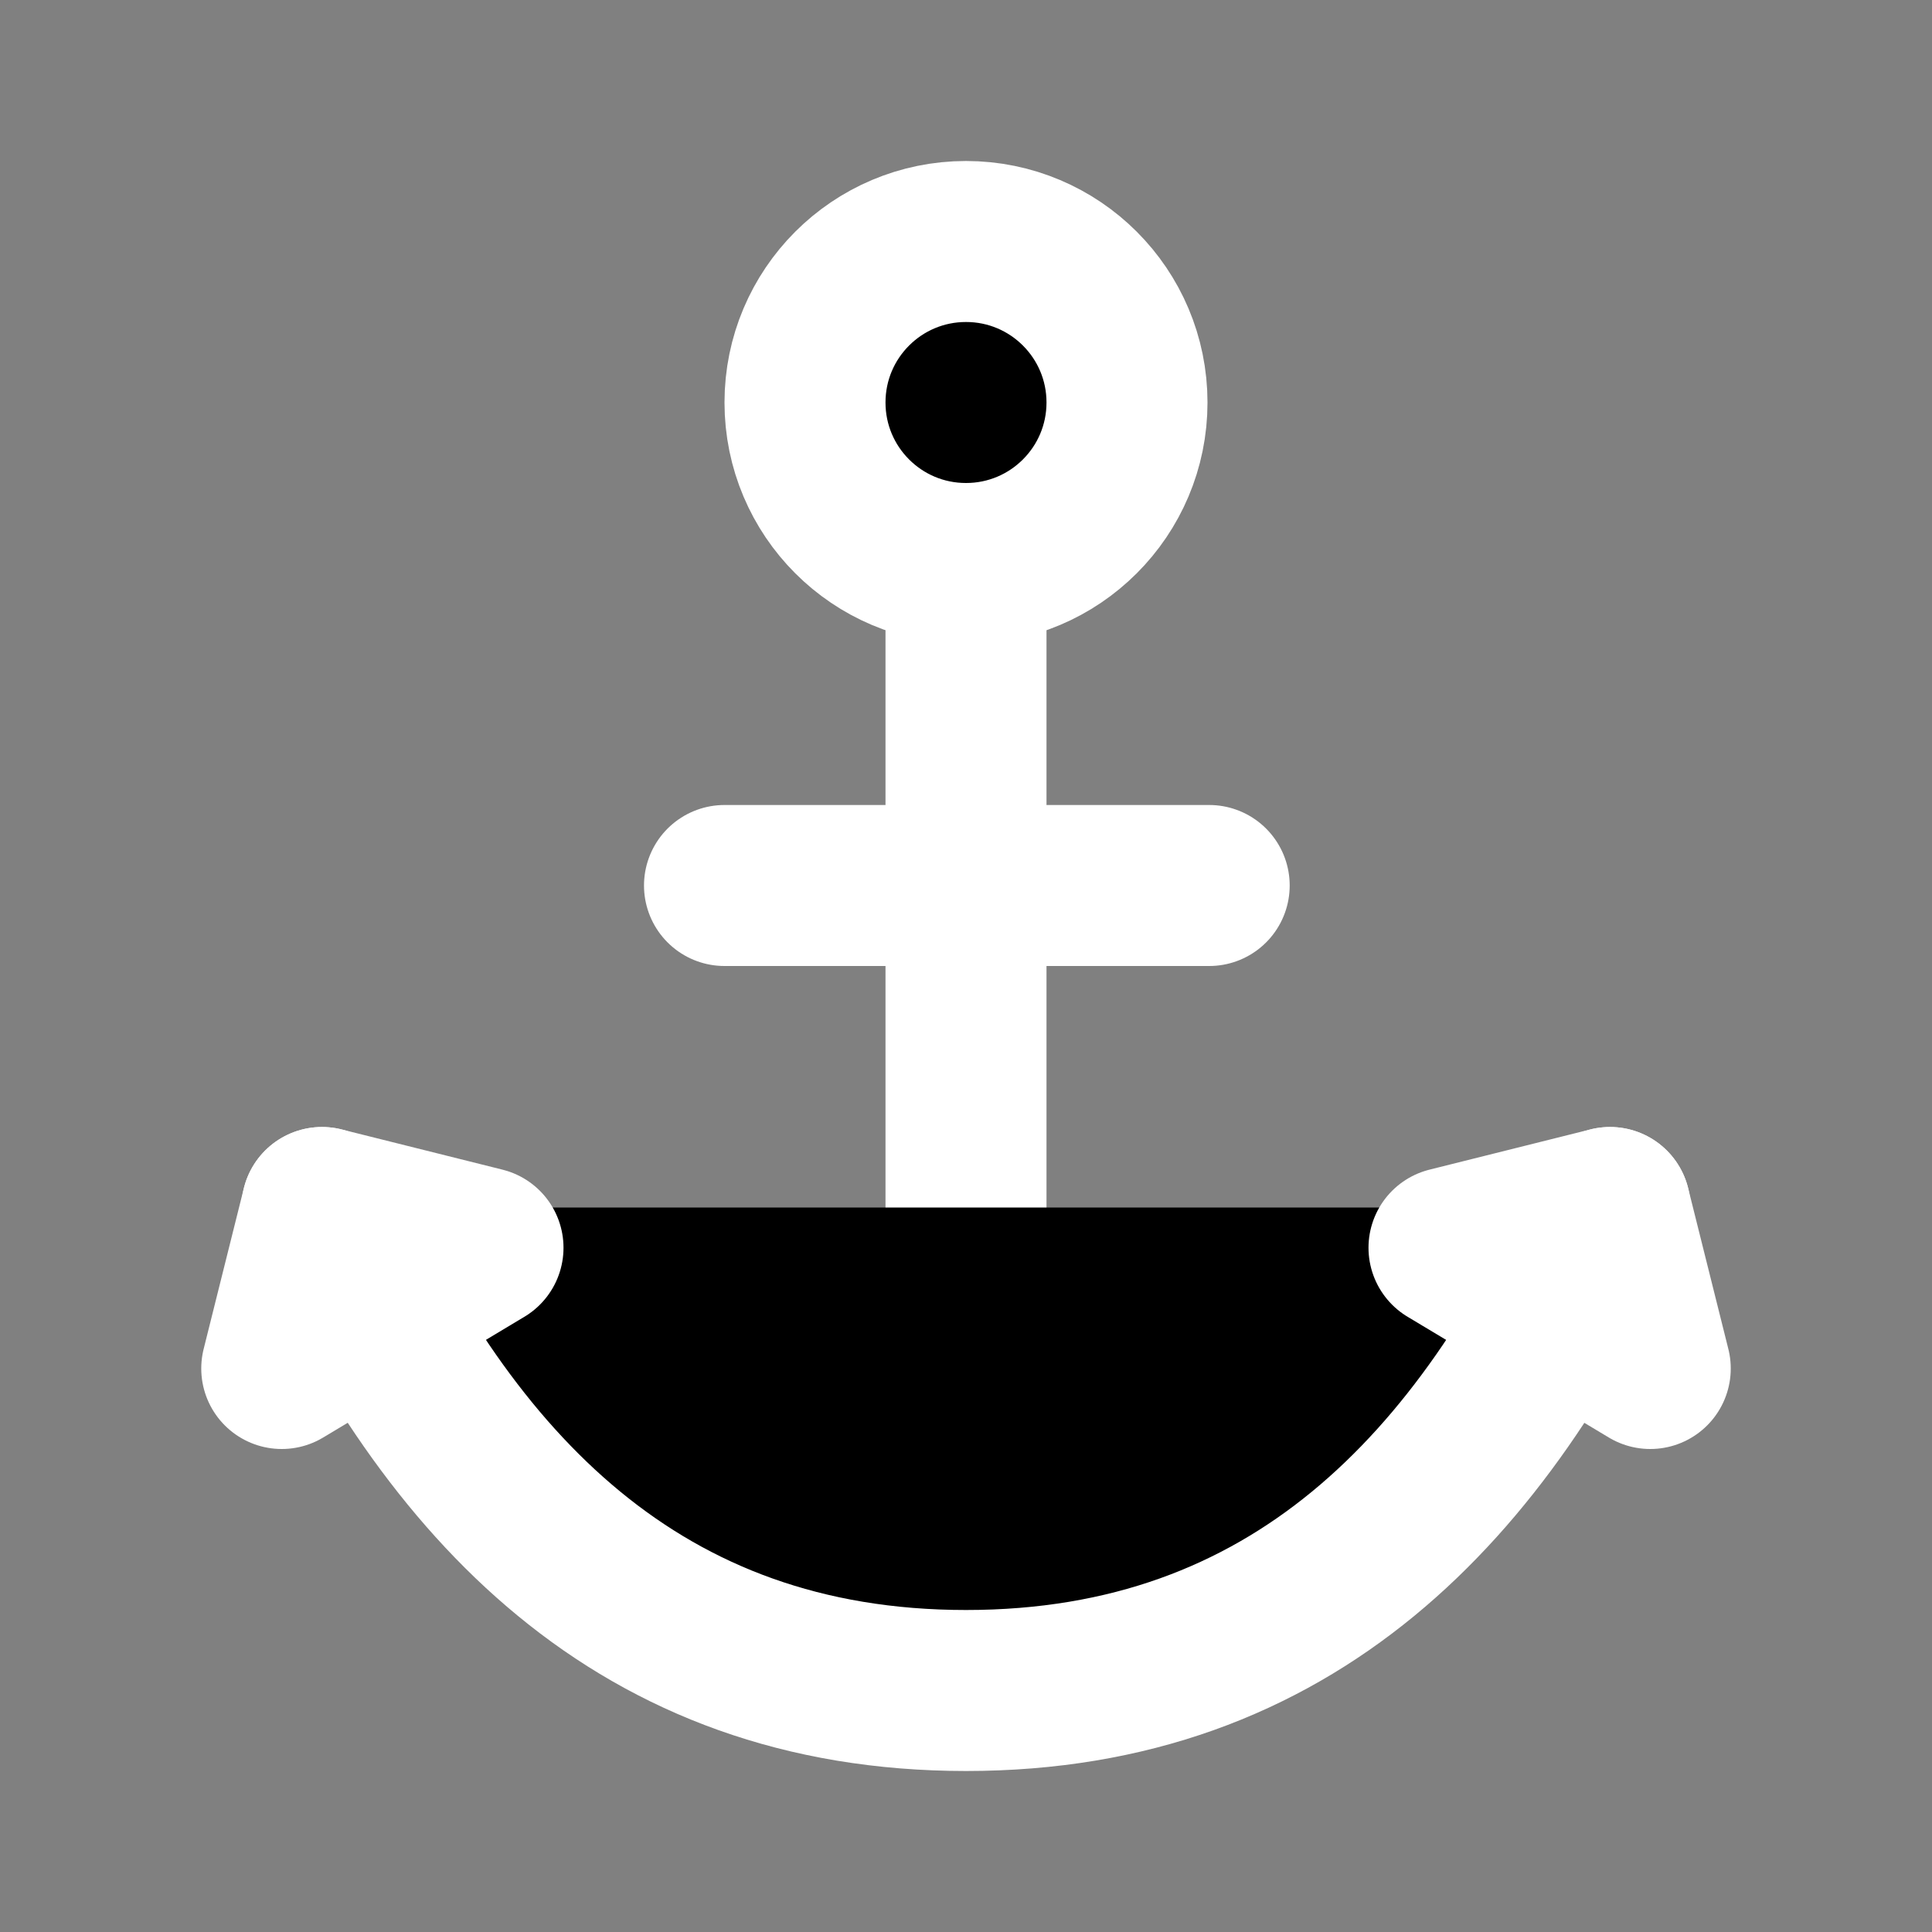 <svg width="24" height="24" viewBox="0 0 24 24" xmlns="http://www.w3.org/2000/svg">
<rect x="0" y="0" width="24" height="24" fill="#808080" stroke="none"/>
<path d="M12 7C13.105 7 14 6.105 14 5C14 3.895 13.105 3 12 3C10.895 3 10 3.895 10 5C10 6.105 10.895 7 12 7Z"  stroke="#FFFFFF" stroke-width="2"/>
<path d="M12 7V21.142"  stroke="#FFFFFF" stroke-width="2"/>
<path d="M9 11H15.021"  stroke="#FFFFFF" stroke-width="2" stroke-linecap="round"/>
<path d="M4 15C5.57 18.468 7.946 21 12 21C16.057 21 18.431 18.471 20 15"  stroke="#FFFFFF" stroke-width="2" stroke-linecap="round" stroke-linejoin="round"/>
<path fill-rule="evenodd" clip-rule="evenodd" d="M20.5 17L20 15L18 15.5L20.5 17Z"  stroke="#FFFFFF" stroke-width="2" stroke-linecap="round" stroke-linejoin="round"/>
<path fill-rule="evenodd" clip-rule="evenodd" d="M3.5 17L4 15L6 15.5L3.5 17Z"  stroke="#FFFFFF" stroke-width="2" stroke-linecap="round" stroke-linejoin="round"/>
</svg>
